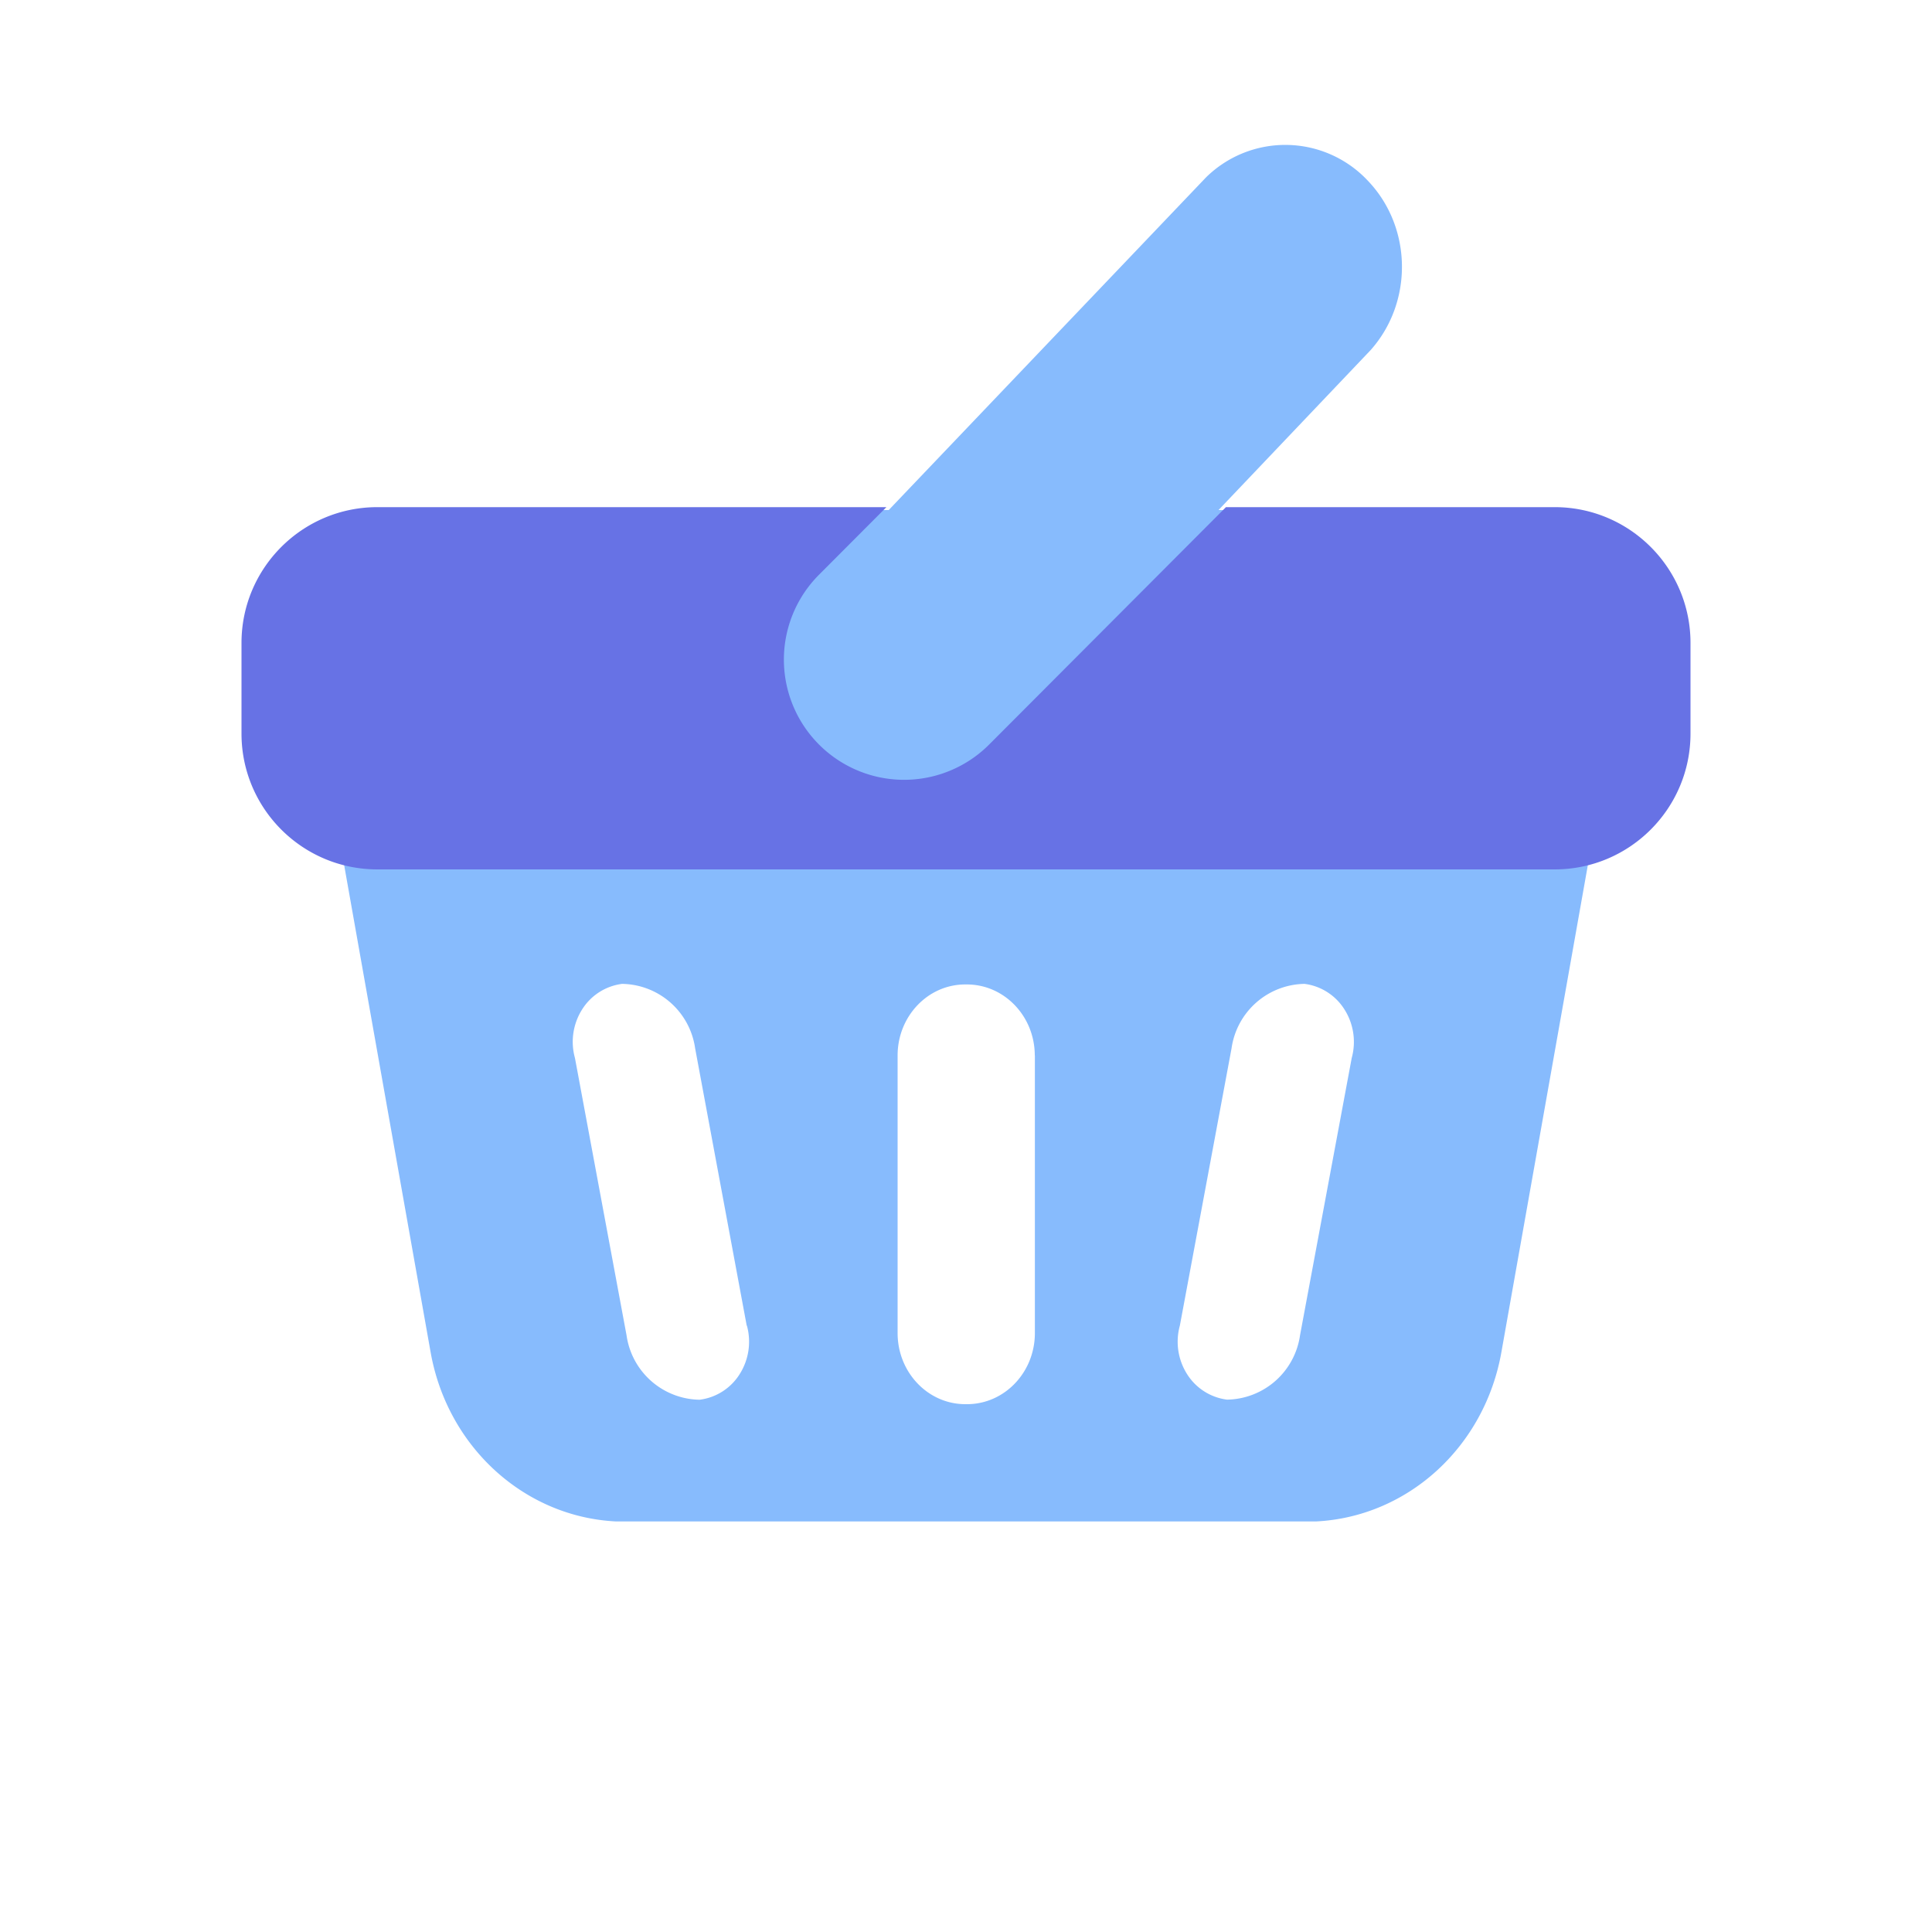 <svg xmlns="http://www.w3.org/2000/svg" width="20" height="20" viewBox="0 0 20 20"><g fill="none" fill-rule="evenodd"><path fill="#87BBFD" d="M12.614 5.28h1.029v1.914h3.107l-1.207 6.8c-.172.982-.968 1.709-1.921 1.756H6.378c-.953-.047-1.749-.775-1.921-1.756l-1.207-6.8h4.019V5.28H9.2l3.285-3.444a1.17 1.17 0 0 1 1.676.036c.459.481.47 1.256.027 1.753L12.614 5.28zM7.73 13.723l-.534-2.871a.776.776 0 0 0-.756-.667.574.574 0 0 0-.414.265.627.627 0 0 0-.074.503l.534 2.87a.776.776 0 0 0 .756.667.574.574 0 0 0 .415-.265.627.627 0 0 0 .075-.502H7.73zm2.982-2.796c0-.406-.314-.735-.702-.736h-.018c-.387 0-.7.33-.7.735V13.8c0 .406.313.735.7.736h.018c.389 0 .703-.33.703-.736v-2.876l-.001.003zm1.502 2.795a.627.627 0 0 0 .074.502.574.574 0 0 0 .414.265.776.776 0 0 0 .756-.667l.535-2.87a.627.627 0 0 0-.075-.502.574.574 0 0 0-.413-.265.776.776 0 0 0-.756.667l-.535 2.87z"/><path fill="#6772E5" d="M16.094 9H3.906C3.13 9 2.5 8.37 2.5 7.594v-.938c0-.776.63-1.406 1.406-1.406h5.27l-.695.697a1.244 1.244 0 0 0 1.756 1.763l2.454-2.46h3.403c.776 0 1.406.63 1.406 1.406v.938C17.5 8.37 16.87 9 16.094 9z"/></g></svg>